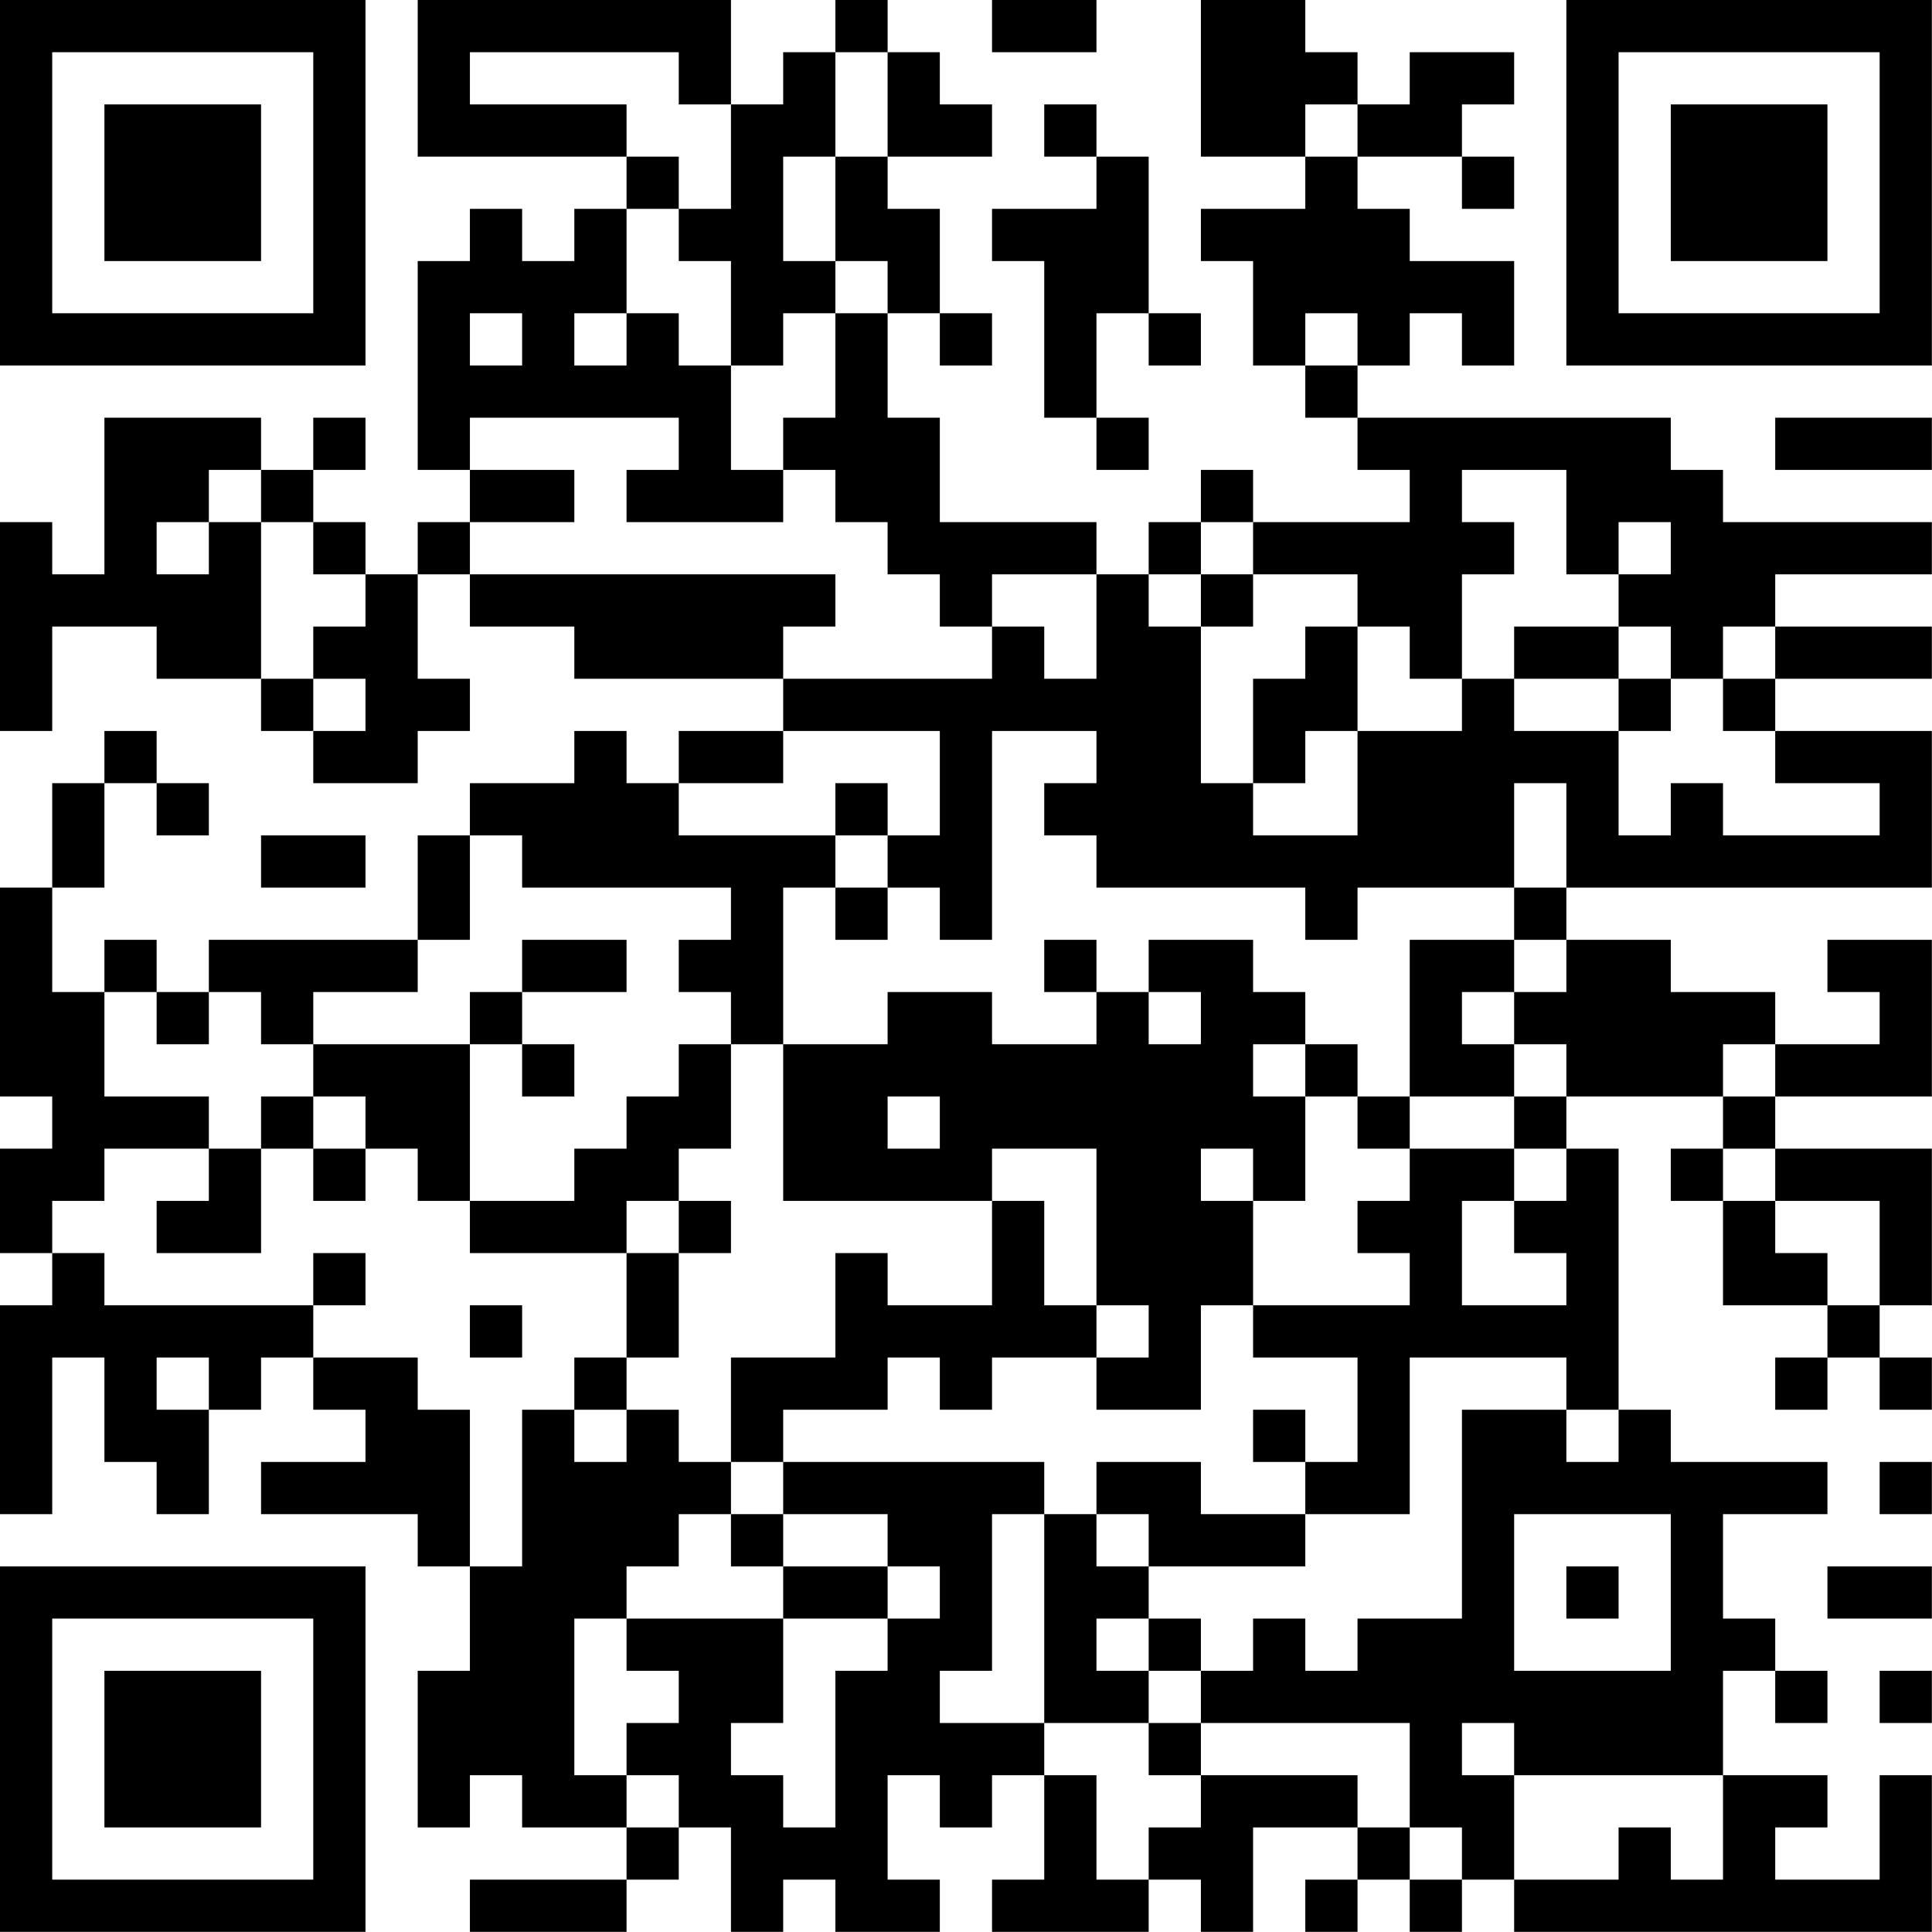 <?xml version="1.0" encoding="UTF-8"?>
<svg xmlns="http://www.w3.org/2000/svg" version="1.1" width="200" height="200" viewBox="0 0 200 200"><rect x="0" y="0" width="200" height="200" fill="#ffffff"/><g transform="scale(5.405)"><g transform="translate(0,0)"><path fill-rule="evenodd" d="M8 0L8 3L12 3L12 4L11 4L11 5L10 5L10 4L9 4L9 5L8 5L8 9L9 9L9 10L8 10L8 11L7 11L7 10L6 10L6 9L7 9L7 8L6 8L6 9L5 9L5 8L2 8L2 11L1 11L1 10L0 10L0 14L1 14L1 12L3 12L3 13L5 13L5 14L6 14L6 15L8 15L8 14L9 14L9 13L8 13L8 11L9 11L9 12L11 12L11 13L15 13L15 14L13 14L13 15L12 15L12 14L11 14L11 15L9 15L9 16L8 16L8 18L4 18L4 19L3 19L3 18L2 18L2 19L1 19L1 17L2 17L2 15L3 15L3 16L4 16L4 15L3 15L3 14L2 14L2 15L1 15L1 17L0 17L0 21L1 21L1 22L0 22L0 24L1 24L1 25L0 25L0 29L1 29L1 26L2 26L2 28L3 28L3 29L4 29L4 27L5 27L5 26L6 26L6 27L7 27L7 28L5 28L5 29L8 29L8 30L9 30L9 32L8 32L8 35L9 35L9 34L10 34L10 35L12 35L12 36L9 36L9 37L12 37L12 36L13 36L13 35L14 35L14 37L15 37L15 36L16 36L16 37L18 37L18 36L17 36L17 34L18 34L18 35L19 35L19 34L20 34L20 36L19 36L19 37L22 37L22 36L23 36L23 37L24 37L24 35L26 35L26 36L25 36L25 37L26 37L26 36L27 36L27 37L28 37L28 36L29 36L29 37L37 37L37 34L36 34L36 36L34 36L34 35L35 35L35 34L33 34L33 32L34 32L34 33L35 33L35 32L34 32L34 31L33 31L33 29L35 29L35 28L32 28L32 27L31 27L31 22L30 22L30 21L33 21L33 22L32 22L32 23L33 23L33 25L35 25L35 26L34 26L34 27L35 27L35 26L36 26L36 27L37 27L37 26L36 26L36 25L37 25L37 22L34 22L34 21L37 21L37 18L35 18L35 19L36 19L36 20L34 20L34 19L32 19L32 18L30 18L30 17L37 17L37 14L34 14L34 13L37 13L37 12L34 12L34 11L37 11L37 10L33 10L33 9L32 9L32 8L26 8L26 7L27 7L27 6L28 6L28 7L29 7L29 5L27 5L27 4L26 4L26 3L28 3L28 4L29 4L29 3L28 3L28 2L29 2L29 1L27 1L27 2L26 2L26 1L25 1L25 0L23 0L23 3L25 3L25 4L23 4L23 5L24 5L24 7L25 7L25 8L26 8L26 9L27 9L27 10L24 10L24 9L23 9L23 10L22 10L22 11L21 11L21 10L18 10L18 8L17 8L17 6L18 6L18 7L19 7L19 6L18 6L18 4L17 4L17 3L19 3L19 2L18 2L18 1L17 1L17 0L16 0L16 1L15 1L15 2L14 2L14 0ZM19 0L19 1L21 1L21 0ZM9 1L9 2L12 2L12 3L13 3L13 4L12 4L12 6L11 6L11 7L12 7L12 6L13 6L13 7L14 7L14 9L15 9L15 10L12 10L12 9L13 9L13 8L9 8L9 9L11 9L11 10L9 10L9 11L16 11L16 12L15 12L15 13L19 13L19 12L20 12L20 13L21 13L21 11L19 11L19 12L18 12L18 11L17 11L17 10L16 10L16 9L15 9L15 8L16 8L16 6L17 6L17 5L16 5L16 3L17 3L17 1L16 1L16 3L15 3L15 5L16 5L16 6L15 6L15 7L14 7L14 5L13 5L13 4L14 4L14 2L13 2L13 1ZM20 2L20 3L21 3L21 4L19 4L19 5L20 5L20 8L21 8L21 9L22 9L22 8L21 8L21 6L22 6L22 7L23 7L23 6L22 6L22 3L21 3L21 2ZM25 2L25 3L26 3L26 2ZM9 6L9 7L10 7L10 6ZM25 6L25 7L26 7L26 6ZM34 8L34 9L37 9L37 8ZM4 9L4 10L3 10L3 11L4 11L4 10L5 10L5 13L6 13L6 14L7 14L7 13L6 13L6 12L7 12L7 11L6 11L6 10L5 10L5 9ZM28 9L28 10L29 10L29 11L28 11L28 13L27 13L27 12L26 12L26 11L24 11L24 10L23 10L23 11L22 11L22 12L23 12L23 15L24 15L24 16L26 16L26 14L28 14L28 13L29 13L29 14L31 14L31 16L32 16L32 15L33 15L33 16L36 16L36 15L34 15L34 14L33 14L33 13L34 13L34 12L33 12L33 13L32 13L32 12L31 12L31 11L32 11L32 10L31 10L31 11L30 11L30 9ZM23 11L23 12L24 12L24 11ZM25 12L25 13L24 13L24 15L25 15L25 14L26 14L26 12ZM29 12L29 13L31 13L31 14L32 14L32 13L31 13L31 12ZM15 14L15 15L13 15L13 16L16 16L16 17L15 17L15 20L14 20L14 19L13 19L13 18L14 18L14 17L10 17L10 16L9 16L9 18L8 18L8 19L6 19L6 20L5 20L5 19L4 19L4 20L3 20L3 19L2 19L2 21L4 21L4 22L2 22L2 23L1 23L1 24L2 24L2 25L6 25L6 26L8 26L8 27L9 27L9 30L10 30L10 27L11 27L11 28L12 28L12 27L13 27L13 28L14 28L14 29L13 29L13 30L12 30L12 31L11 31L11 34L12 34L12 35L13 35L13 34L12 34L12 33L13 33L13 32L12 32L12 31L15 31L15 33L14 33L14 34L15 34L15 35L16 35L16 32L17 32L17 31L18 31L18 30L17 30L17 29L15 29L15 28L20 28L20 29L19 29L19 32L18 32L18 33L20 33L20 34L21 34L21 36L22 36L22 35L23 35L23 34L26 34L26 35L27 35L27 36L28 36L28 35L27 35L27 33L23 33L23 32L24 32L24 31L25 31L25 32L26 32L26 31L28 31L28 27L30 27L30 28L31 28L31 27L30 27L30 26L27 26L27 29L25 29L25 28L26 28L26 26L24 26L24 25L27 25L27 24L26 24L26 23L27 23L27 22L29 22L29 23L28 23L28 25L30 25L30 24L29 24L29 23L30 23L30 22L29 22L29 21L30 21L30 20L29 20L29 19L30 19L30 18L29 18L29 17L30 17L30 15L29 15L29 17L26 17L26 18L25 18L25 17L21 17L21 16L20 16L20 15L21 15L21 14L19 14L19 18L18 18L18 17L17 17L17 16L18 16L18 14ZM16 15L16 16L17 16L17 15ZM5 16L5 17L7 17L7 16ZM16 17L16 18L17 18L17 17ZM10 18L10 19L9 19L9 20L6 20L6 21L5 21L5 22L4 22L4 23L3 23L3 24L5 24L5 22L6 22L6 23L7 23L7 22L8 22L8 23L9 23L9 24L12 24L12 26L11 26L11 27L12 27L12 26L13 26L13 24L14 24L14 23L13 23L13 22L14 22L14 20L13 20L13 21L12 21L12 22L11 22L11 23L9 23L9 20L10 20L10 21L11 21L11 20L10 20L10 19L12 19L12 18ZM20 18L20 19L21 19L21 20L19 20L19 19L17 19L17 20L15 20L15 23L19 23L19 25L17 25L17 24L16 24L16 26L14 26L14 28L15 28L15 27L17 27L17 26L18 26L18 27L19 27L19 26L21 26L21 27L23 27L23 25L24 25L24 23L25 23L25 21L26 21L26 22L27 22L27 21L29 21L29 20L28 20L28 19L29 19L29 18L27 18L27 21L26 21L26 20L25 20L25 19L24 19L24 18L22 18L22 19L21 19L21 18ZM22 19L22 20L23 20L23 19ZM24 20L24 21L25 21L25 20ZM33 20L33 21L34 21L34 20ZM6 21L6 22L7 22L7 21ZM17 21L17 22L18 22L18 21ZM19 22L19 23L20 23L20 25L21 25L21 26L22 26L22 25L21 25L21 22ZM23 22L23 23L24 23L24 22ZM33 22L33 23L34 23L34 24L35 24L35 25L36 25L36 23L34 23L34 22ZM12 23L12 24L13 24L13 23ZM6 24L6 25L7 25L7 24ZM9 25L9 26L10 26L10 25ZM3 26L3 27L4 27L4 26ZM24 27L24 28L25 28L25 27ZM21 28L21 29L20 29L20 33L22 33L22 34L23 34L23 33L22 33L22 32L23 32L23 31L22 31L22 30L25 30L25 29L23 29L23 28ZM36 28L36 29L37 29L37 28ZM14 29L14 30L15 30L15 31L17 31L17 30L15 30L15 29ZM21 29L21 30L22 30L22 29ZM29 29L29 32L32 32L32 29ZM30 30L30 31L31 31L31 30ZM35 30L35 31L37 31L37 30ZM21 31L21 32L22 32L22 31ZM36 32L36 33L37 33L37 32ZM28 33L28 34L29 34L29 36L31 36L31 35L32 35L32 36L33 36L33 34L29 34L29 33ZM0 0L0 7L7 7L7 0ZM1 1L1 6L6 6L6 1ZM2 2L2 5L5 5L5 2ZM30 0L30 7L37 7L37 0ZM31 1L31 6L36 6L36 1ZM32 2L32 5L35 5L35 2ZM0 30L0 37L7 37L7 30ZM1 31L1 36L6 36L6 31ZM2 32L2 35L5 35L5 32Z" fill="#000000"/></g></g></svg>
